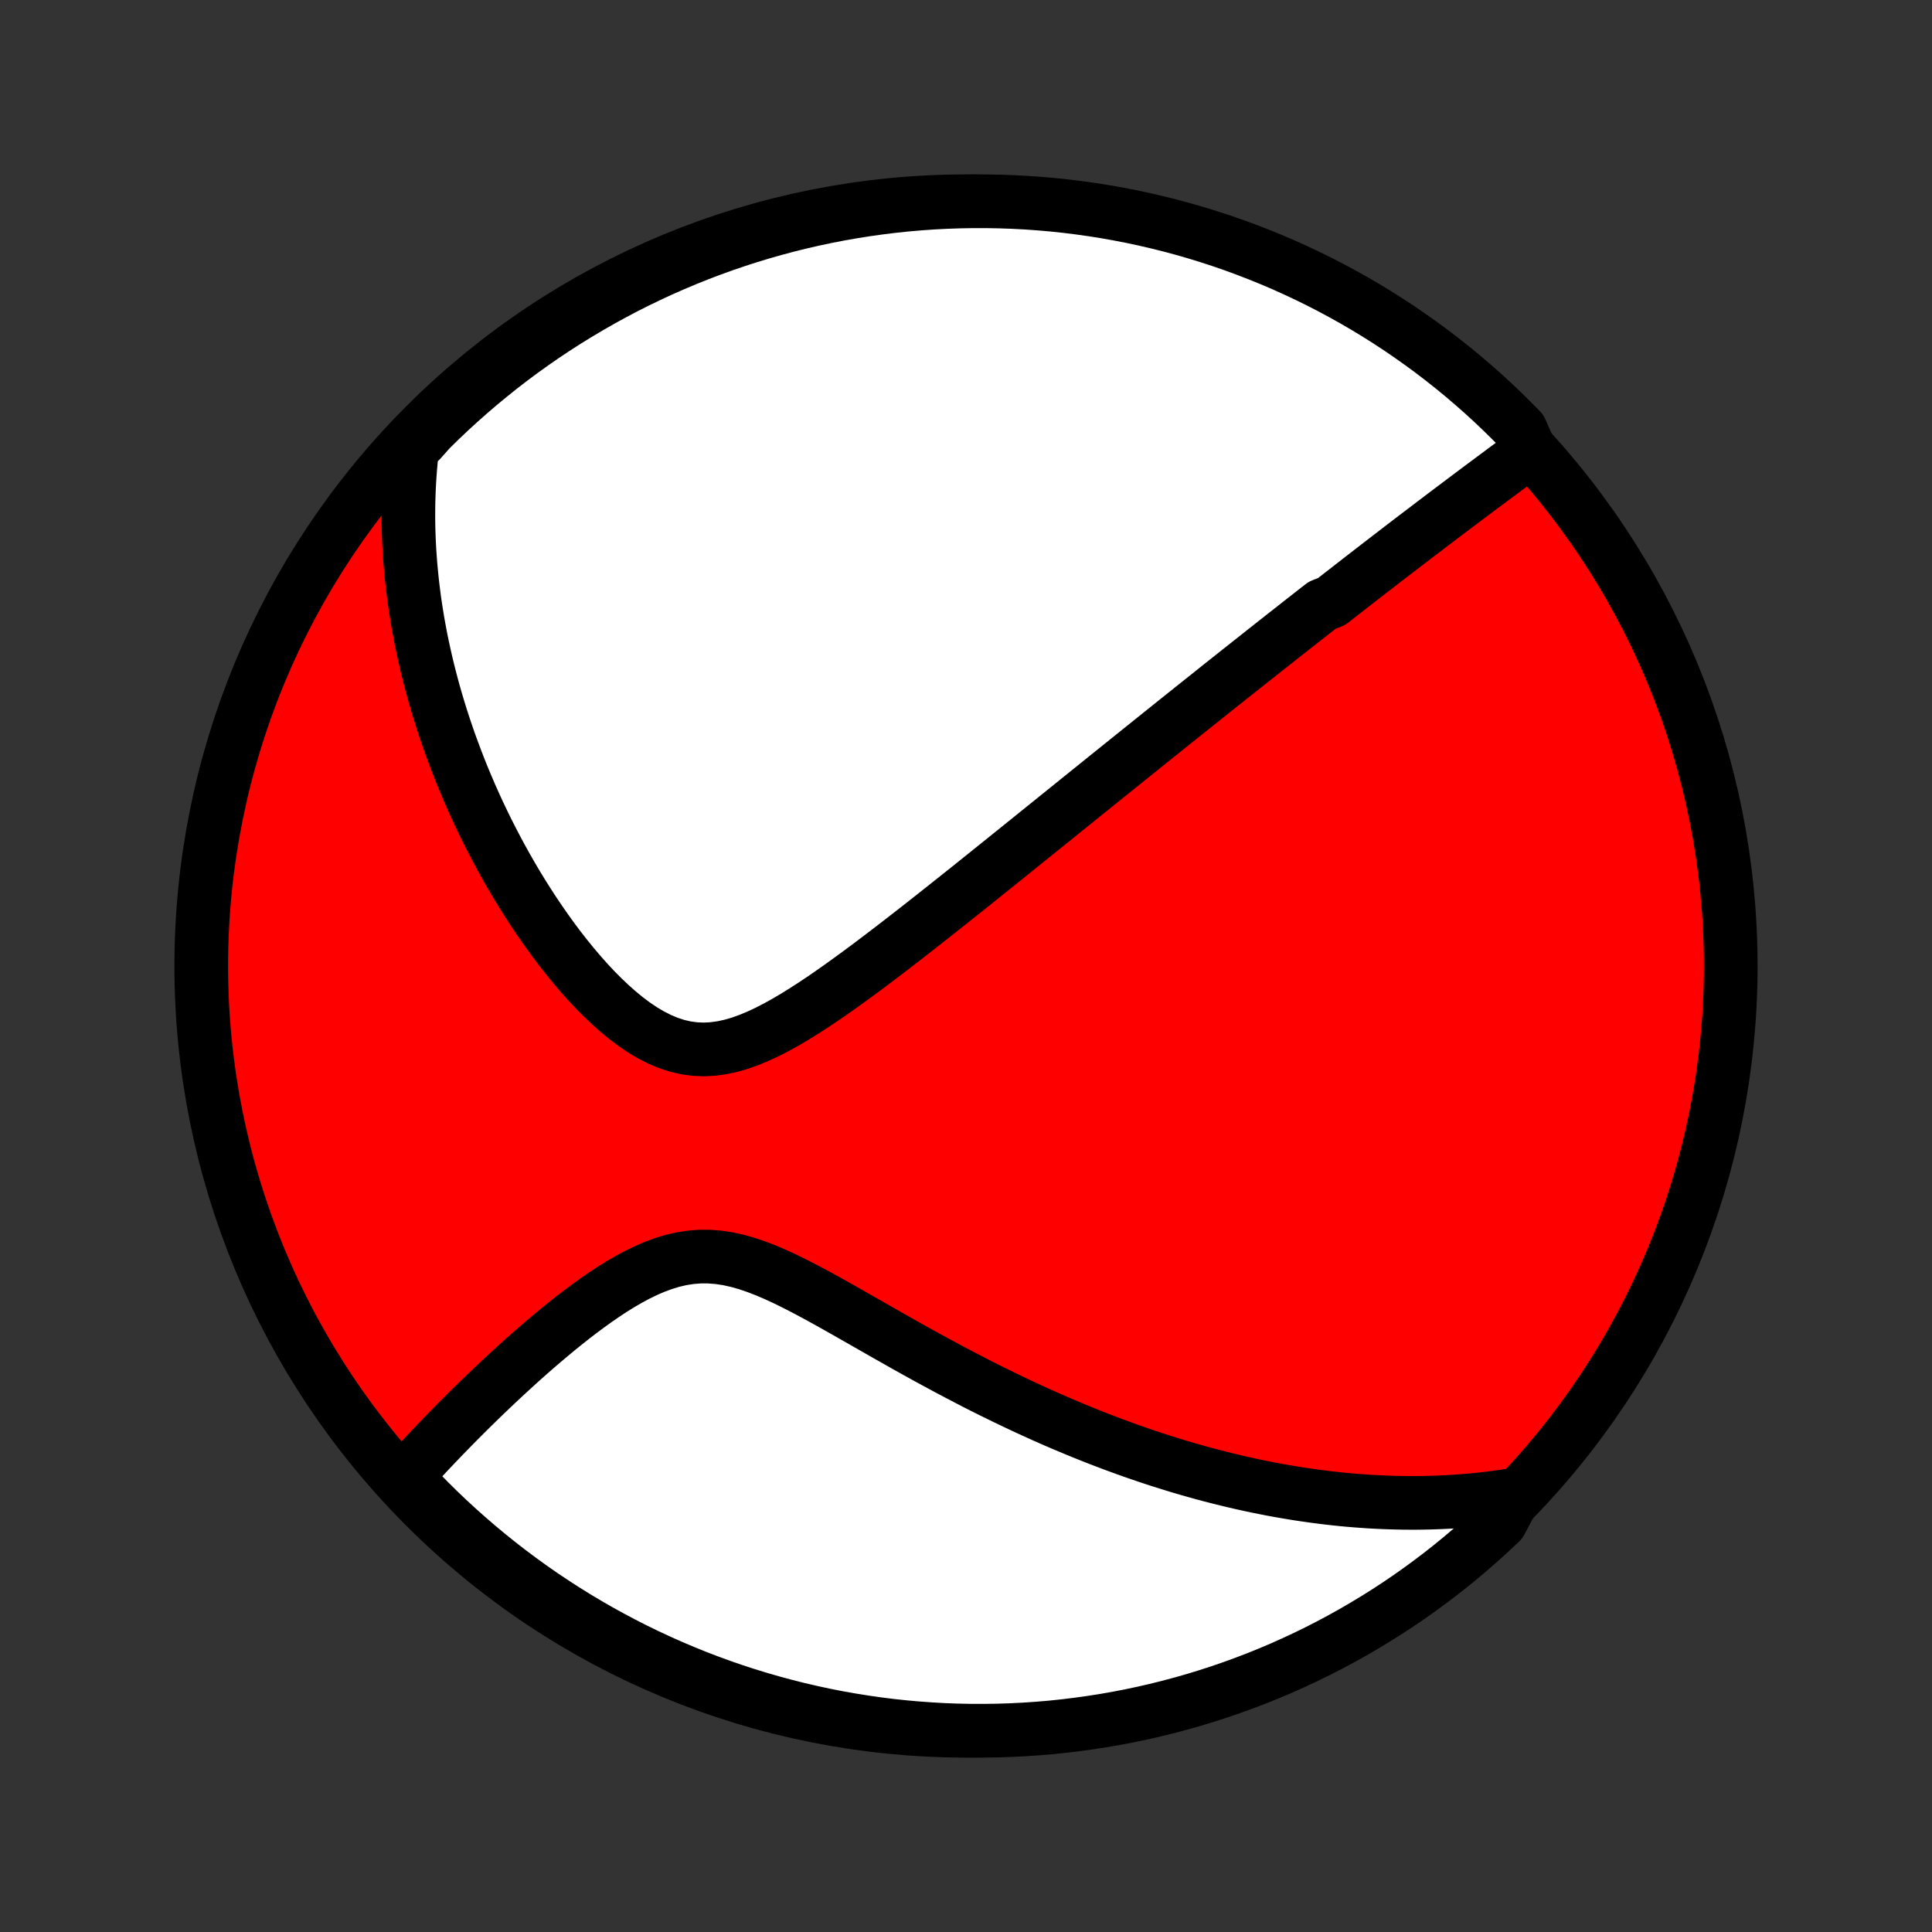 <?xml version="1.0" encoding="utf-8" standalone="no"?>
<!DOCTYPE svg PUBLIC "-//W3C//DTD SVG 1.1//EN"
  "http://www.w3.org/Graphics/SVG/1.1/DTD/svg11.dtd">
<!-- Created with matplotlib (http://matplotlib.org/) -->
<svg height="72pt" version="1.1" viewBox="0 0 72 72" width="72pt" xmlns="http://www.w3.org/2000/svg" xmlns:xlink="http://www.w3.org/1999/xlink">
 <rect x="0" y="0" width="72" height="72" fill="#333333" stroke="none"/>
 <defs>
  <style type="text/css">
*{stroke-linecap:butt;stroke-linejoin:round;}
  </style>
 </defs>
 <g id="figure_1">
  <g id="patch_1">
   <path d="
M0 72
L72 72
L72 0
L0 0
z
" style="fill:none;"/>
  </g>
  <g id="axes_1">
   <g id="PatchCollection_1">
    <defs>
     <path d="
M36 -7.5
C43.558 -7.5 50.808 -10.503 56.153 -15.848
C61.497 -21.192 64.5 -28.442 64.5 -36
C64.5 -43.558 61.497 -50.808 56.153 -56.153
C50.808 -61.497 43.558 -64.5 36 -64.5
C28.442 -64.5 21.192 -61.497 15.848 -56.153
C10.503 -50.808 7.5 -43.558 7.5 -36
C7.5 -28.442 10.503 -21.192 15.848 -15.848
C21.192 -10.503 28.442 -7.5 36 -7.5
z
" id="C0_0_a811fe30f3"/>
     <path d="
M57.017 -55.194
L56.832 -55.058
L56.648 -54.922
L56.465 -54.787
L56.282 -54.652
L56.1 -54.517
L55.919 -54.382
L55.737 -54.247
L55.557 -54.113
L55.377 -53.979
L55.197 -53.845
L55.018 -53.711
L54.84 -53.578
L54.662 -53.444
L54.485 -53.311
L54.308 -53.178
L54.131 -53.045
L53.955 -52.912
L53.78 -52.78
L53.605 -52.647
L53.43 -52.515
L53.256 -52.382
L53.082 -52.25
L52.908 -52.118
L52.734 -51.986
L52.561 -51.853
L52.388 -51.721
L52.215 -51.589
L52.043 -51.456
L51.87 -51.324
L51.698 -51.191
L51.526 -51.059
L51.353 -50.925
L51.181 -50.792
L51.009 -50.659
L50.836 -50.526
L50.663 -50.392
L50.491 -50.257
L50.318 -50.123
L50.145 -49.988
L49.971 -49.853
L49.797 -49.717
L49.623 -49.581
L49.274 -49.444
L49.098 -49.307
L48.922 -49.169
L48.745 -49.031
L48.568 -48.892
L48.39 -48.753
L48.212 -48.612
L48.032 -48.471
L47.852 -48.33
L47.671 -48.187
L47.489 -48.044
L47.307 -47.9
L47.123 -47.755
L46.938 -47.608
L46.752 -47.461
L46.565 -47.313
L46.377 -47.164
L46.187 -47.014
L45.996 -46.862
L45.804 -46.71
L45.61 -46.556
L45.415 -46.401
L45.219 -46.244
L45.021 -46.086
L44.821 -45.927
L44.619 -45.766
L44.416 -45.604
L44.211 -45.44
L44.004 -45.275
L43.795 -45.108
L43.585 -44.939
L43.372 -44.768
L43.157 -44.596
L42.94 -44.422
L42.721 -44.246
L42.499 -44.068
L42.275 -43.888
L42.049 -43.706
L41.82 -43.522
L41.589 -43.336
L41.355 -43.148
L41.119 -42.958
L40.88 -42.765
L40.638 -42.57
L40.393 -42.373
L40.146 -42.174
L39.896 -41.972
L39.642 -41.768
L39.386 -41.561
L39.127 -41.352
L38.865 -41.141
L38.6 -40.927
L38.331 -40.71
L38.06 -40.492
L37.785 -40.27
L37.507 -40.047
L37.226 -39.821
L36.942 -39.593
L36.655 -39.362
L36.364 -39.129
L36.071 -38.894
L35.774 -38.657
L35.474 -38.419
L35.171 -38.178
L34.865 -37.936
L34.556 -37.692
L34.244 -37.447
L33.929 -37.201
L33.612 -36.955
L33.292 -36.708
L32.969 -36.461
L32.644 -36.214
L32.317 -35.968
L31.987 -35.724
L31.655 -35.482
L31.322 -35.242
L30.986 -35.006
L30.65 -34.774
L30.311 -34.548
L29.972 -34.329
L29.632 -34.118
L29.291 -33.917
L28.949 -33.727
L28.607 -33.55
L28.265 -33.39
L27.922 -33.247
L27.581 -33.125
L27.24 -33.026
L26.9 -32.953
L26.561 -32.907
L26.225 -32.89
L25.89 -32.905
L25.558 -32.95
L25.228 -33.027
L24.902 -33.134
L24.579 -33.27
L24.261 -33.432
L23.947 -33.618
L23.637 -33.827
L23.333 -34.055
L23.034 -34.301
L22.74 -34.562
L22.452 -34.836
L22.169 -35.121
L21.893 -35.417
L21.623 -35.721
L21.359 -36.032
L21.101 -36.35
L20.849 -36.672
L20.604 -36.999
L20.366 -37.329
L20.133 -37.662
L19.907 -37.997
L19.688 -38.334
L19.475 -38.671
L19.268 -39.01
L19.068 -39.348
L18.874 -39.687
L18.686 -40.025
L18.505 -40.362
L18.329 -40.699
L18.159 -41.034
L17.995 -41.369
L17.837 -41.701
L17.685 -42.032
L17.538 -42.361
L17.397 -42.689
L17.261 -43.014
L17.131 -43.337
L17.006 -43.659
L16.886 -43.978
L16.77 -44.294
L16.66 -44.609
L16.555 -44.921
L16.454 -45.231
L16.358 -45.538
L16.266 -45.844
L16.179 -46.147
L16.096 -46.447
L16.018 -46.746
L15.943 -47.042
L15.873 -47.336
L15.807 -47.627
L15.744 -47.917
L15.685 -48.204
L15.631 -48.489
L15.579 -48.772
L15.532 -49.054
L15.488 -49.333
L15.447 -49.61
L15.411 -49.885
L15.377 -50.159
L15.347 -50.431
L15.32 -50.701
L15.296 -50.969
L15.276 -51.236
L15.258 -51.501
L15.244 -51.765
L15.233 -52.027
L15.225 -52.288
L15.22 -52.548
L15.219 -52.806
L15.22 -53.063
L15.224 -53.319
L15.232 -53.574
L15.242 -53.828
L15.255 -54.081
L15.272 -54.333
L15.291 -54.584
L15.313 -54.835
L15.339 -55.085
L15.367 -55.334
L15.674 -55.582
L16.025 -55.977
L16.383 -56.329
L16.747 -56.675
L17.117 -57.014
L17.492 -57.346
L17.873 -57.673
L18.26 -57.992
L18.652 -58.306
L19.049 -58.612
L19.451 -58.911
L19.859 -59.203
L20.271 -59.489
L20.689 -59.767
L21.11 -60.038
L21.537 -60.301
L21.968 -60.557
L22.403 -60.806
L22.842 -61.047
L23.285 -61.281
L23.732 -61.507
L24.183 -61.724
L24.637 -61.935
L25.095 -62.137
L25.556 -62.331
L26.021 -62.518
L26.488 -62.696
L26.959 -62.866
L27.432 -63.028
L27.907 -63.181
L28.386 -63.327
L28.866 -63.464
L29.349 -63.593
L29.833 -63.713
L30.32 -63.825
L30.808 -63.928
L31.298 -64.023
L31.789 -64.109
L32.282 -64.187
L32.776 -64.256
L33.27 -64.317
L33.766 -64.369
L34.262 -64.412
L34.759 -64.447
L35.256 -64.473
L35.753 -64.49
L36.251 -64.499
L36.748 -64.499
L37.245 -64.49
L37.742 -64.473
L38.238 -64.447
L38.733 -64.412
L39.228 -64.369
L39.722 -64.317
L40.214 -64.256
L40.706 -64.187
L41.196 -64.109
L41.684 -64.022
L42.17 -63.928
L42.655 -63.824
L43.138 -63.712
L43.618 -63.592
L44.096 -63.463
L44.572 -63.326
L45.045 -63.18
L45.515 -63.027
L45.983 -62.865
L46.447 -62.694
L46.908 -62.516
L47.366 -62.33
L47.821 -62.136
L48.271 -61.933
L48.718 -61.723
L49.161 -61.505
L49.601 -61.279
L50.036 -61.045
L50.467 -60.804
L50.893 -60.556
L51.315 -60.299
L51.732 -60.036
L52.144 -59.765
L52.552 -59.486
L52.954 -59.201
L53.351 -58.909
L53.743 -58.609
L54.13 -58.303
L54.511 -57.99
L54.886 -57.67
L55.256 -57.344
L55.62 -57.011
L55.977 -56.672
L56.329 -56.326
L56.675 -55.975
z
" id="C0_1_c668620381"/>
     <path d="
M56.465 -16.301
L56.219 -16.261
L55.974 -16.225
L55.728 -16.191
L55.483 -16.16
L55.238 -16.132
L54.993 -16.106
L54.749 -16.083
L54.504 -16.063
L54.259 -16.046
L54.014 -16.03
L53.768 -16.018
L53.522 -16.008
L53.276 -16
L53.03 -15.995
L52.783 -15.992
L52.535 -15.992
L52.287 -15.994
L52.039 -15.999
L51.789 -16.006
L51.539 -16.015
L51.288 -16.027
L51.036 -16.041
L50.783 -16.058
L50.529 -16.077
L50.274 -16.098
L50.018 -16.122
L49.761 -16.149
L49.502 -16.178
L49.242 -16.21
L48.981 -16.244
L48.718 -16.281
L48.453 -16.32
L48.188 -16.362
L47.92 -16.407
L47.65 -16.454
L47.379 -16.504
L47.106 -16.558
L46.831 -16.613
L46.554 -16.672
L46.275 -16.734
L45.994 -16.799
L45.711 -16.867
L45.426 -16.938
L45.138 -17.012
L44.848 -17.089
L44.556 -17.17
L44.261 -17.254
L43.964 -17.341
L43.664 -17.433
L43.361 -17.527
L43.056 -17.625
L42.749 -17.727
L42.438 -17.833
L42.125 -17.942
L41.809 -18.056
L41.49 -18.173
L41.169 -18.295
L40.845 -18.42
L40.518 -18.55
L40.188 -18.684
L39.855 -18.822
L39.519 -18.964
L39.181 -19.111
L38.84 -19.262
L38.496 -19.418
L38.149 -19.578
L37.8 -19.743
L37.448 -19.912
L37.093 -20.085
L36.736 -20.262
L36.377 -20.444
L36.016 -20.631
L35.652 -20.821
L35.286 -21.015
L34.919 -21.213
L34.549 -21.414
L34.178 -21.619
L33.806 -21.826
L33.433 -22.037
L33.058 -22.249
L32.683 -22.463
L32.307 -22.678
L31.93 -22.893
L31.554 -23.107
L31.178 -23.32
L30.802 -23.53
L30.427 -23.736
L30.052 -23.936
L29.679 -24.129
L29.308 -24.313
L28.938 -24.485
L28.571 -24.643
L28.205 -24.785
L27.843 -24.909
L27.483 -25.011
L27.126 -25.09
L26.773 -25.143
L26.423 -25.17
L26.076 -25.17
L25.733 -25.143
L25.394 -25.09
L25.059 -25.012
L24.727 -24.911
L24.399 -24.79
L24.075 -24.651
L23.756 -24.496
L23.44 -24.326
L23.128 -24.145
L22.821 -23.955
L22.518 -23.755
L22.219 -23.549
L21.925 -23.338
L21.635 -23.122
L21.349 -22.903
L21.069 -22.681
L20.793 -22.458
L20.522 -22.233
L20.255 -22.008
L19.993 -21.783
L19.736 -21.559
L19.484 -21.335
L19.237 -21.112
L18.994 -20.89
L18.756 -20.67
L18.523 -20.452
L18.295 -20.236
L18.071 -20.022
L17.852 -19.81
L17.637 -19.6
L17.427 -19.393
L17.222 -19.188
L17.021 -18.986
L16.824 -18.786
L16.631 -18.588
L16.443 -18.394
L16.259 -18.202
L16.079 -18.012
L15.903 -17.825
L15.731 -17.641
L15.563 -17.459
L15.399 -17.279
L15.238 -17.102
L15.278 -16.927
L15.623 -16.434
L15.973 -16.075
L16.33 -15.722
L16.693 -15.376
L17.062 -15.036
L17.437 -14.702
L17.817 -14.375
L18.203 -14.054
L18.594 -13.74
L18.99 -13.433
L19.392 -13.133
L19.799 -12.839
L20.21 -12.553
L20.627 -12.274
L21.048 -12.002
L21.474 -11.737
L21.904 -11.48
L22.338 -11.23
L22.777 -10.988
L23.22 -10.753
L23.666 -10.526
L24.116 -10.307
L24.57 -10.096
L25.028 -9.892
L25.488 -9.697
L25.952 -9.509
L26.419 -9.33
L26.889 -9.159
L27.362 -8.995
L27.837 -8.841
L28.315 -8.694
L28.795 -8.556
L29.277 -8.426
L29.762 -8.304
L30.248 -8.191
L30.736 -8.086
L31.226 -7.99
L31.717 -7.903
L32.209 -7.824
L32.703 -7.753
L33.197 -7.691
L33.693 -7.638
L34.189 -7.594
L34.686 -7.558
L35.183 -7.53
L35.68 -7.512
L36.178 -7.502
L36.675 -7.501
L37.172 -7.508
L37.669 -7.524
L38.165 -7.549
L38.661 -7.582
L39.156 -7.624
L39.649 -7.675
L40.142 -7.735
L40.634 -7.803
L41.124 -7.879
L41.612 -7.964
L42.099 -8.058
L42.584 -8.16
L43.067 -8.271
L43.548 -8.39
L44.026 -8.518
L44.502 -8.653
L44.976 -8.798
L45.446 -8.95
L45.914 -9.111
L46.379 -9.28
L46.841 -9.457
L47.299 -9.642
L47.754 -9.835
L48.205 -10.037
L48.653 -10.246
L49.097 -10.463
L49.536 -10.687
L49.972 -10.92
L50.403 -11.16
L50.83 -11.408
L51.253 -11.663
L51.671 -11.925
L52.084 -12.195
L52.492 -12.472
L52.895 -12.756
L53.293 -13.048
L53.686 -13.346
L54.073 -13.651
L54.455 -13.963
L54.831 -14.282
L55.202 -14.608
L55.566 -14.94
L55.925 -15.278
z
" id="C0_2_c5d574c8fd"/>
    </defs>
    <g clip-path="url(#p1bffca34e9)">
     <use style="fill:#ff0000;stroke:#000000;stroke-width:2.0;" x="0.0" xlink:href="#C0_0_a811fe30f3" y="72.0"/>
    </g>
    <g clip-path="url(#p1bffca34e9)">
     <use style="fill:#ffffff;stroke:#000000;stroke-width:2.0;" x="0.0" xlink:href="#C0_1_c668620381" y="72.0"/>
    </g>
    <g clip-path="url(#p1bffca34e9)">
     <use style="fill:#ffffff;stroke:#000000;stroke-width:2.0;" x="0.0" xlink:href="#C0_2_c5d574c8fd" y="72.0"/>
    </g>
   </g>
  </g>
 </g>
 <defs>
  <clipPath id="p1bffca34e9">
   <rect height="72.0" width="72.0" x="0.0" y="0.0"/>
  </clipPath>
 </defs>
</svg>
